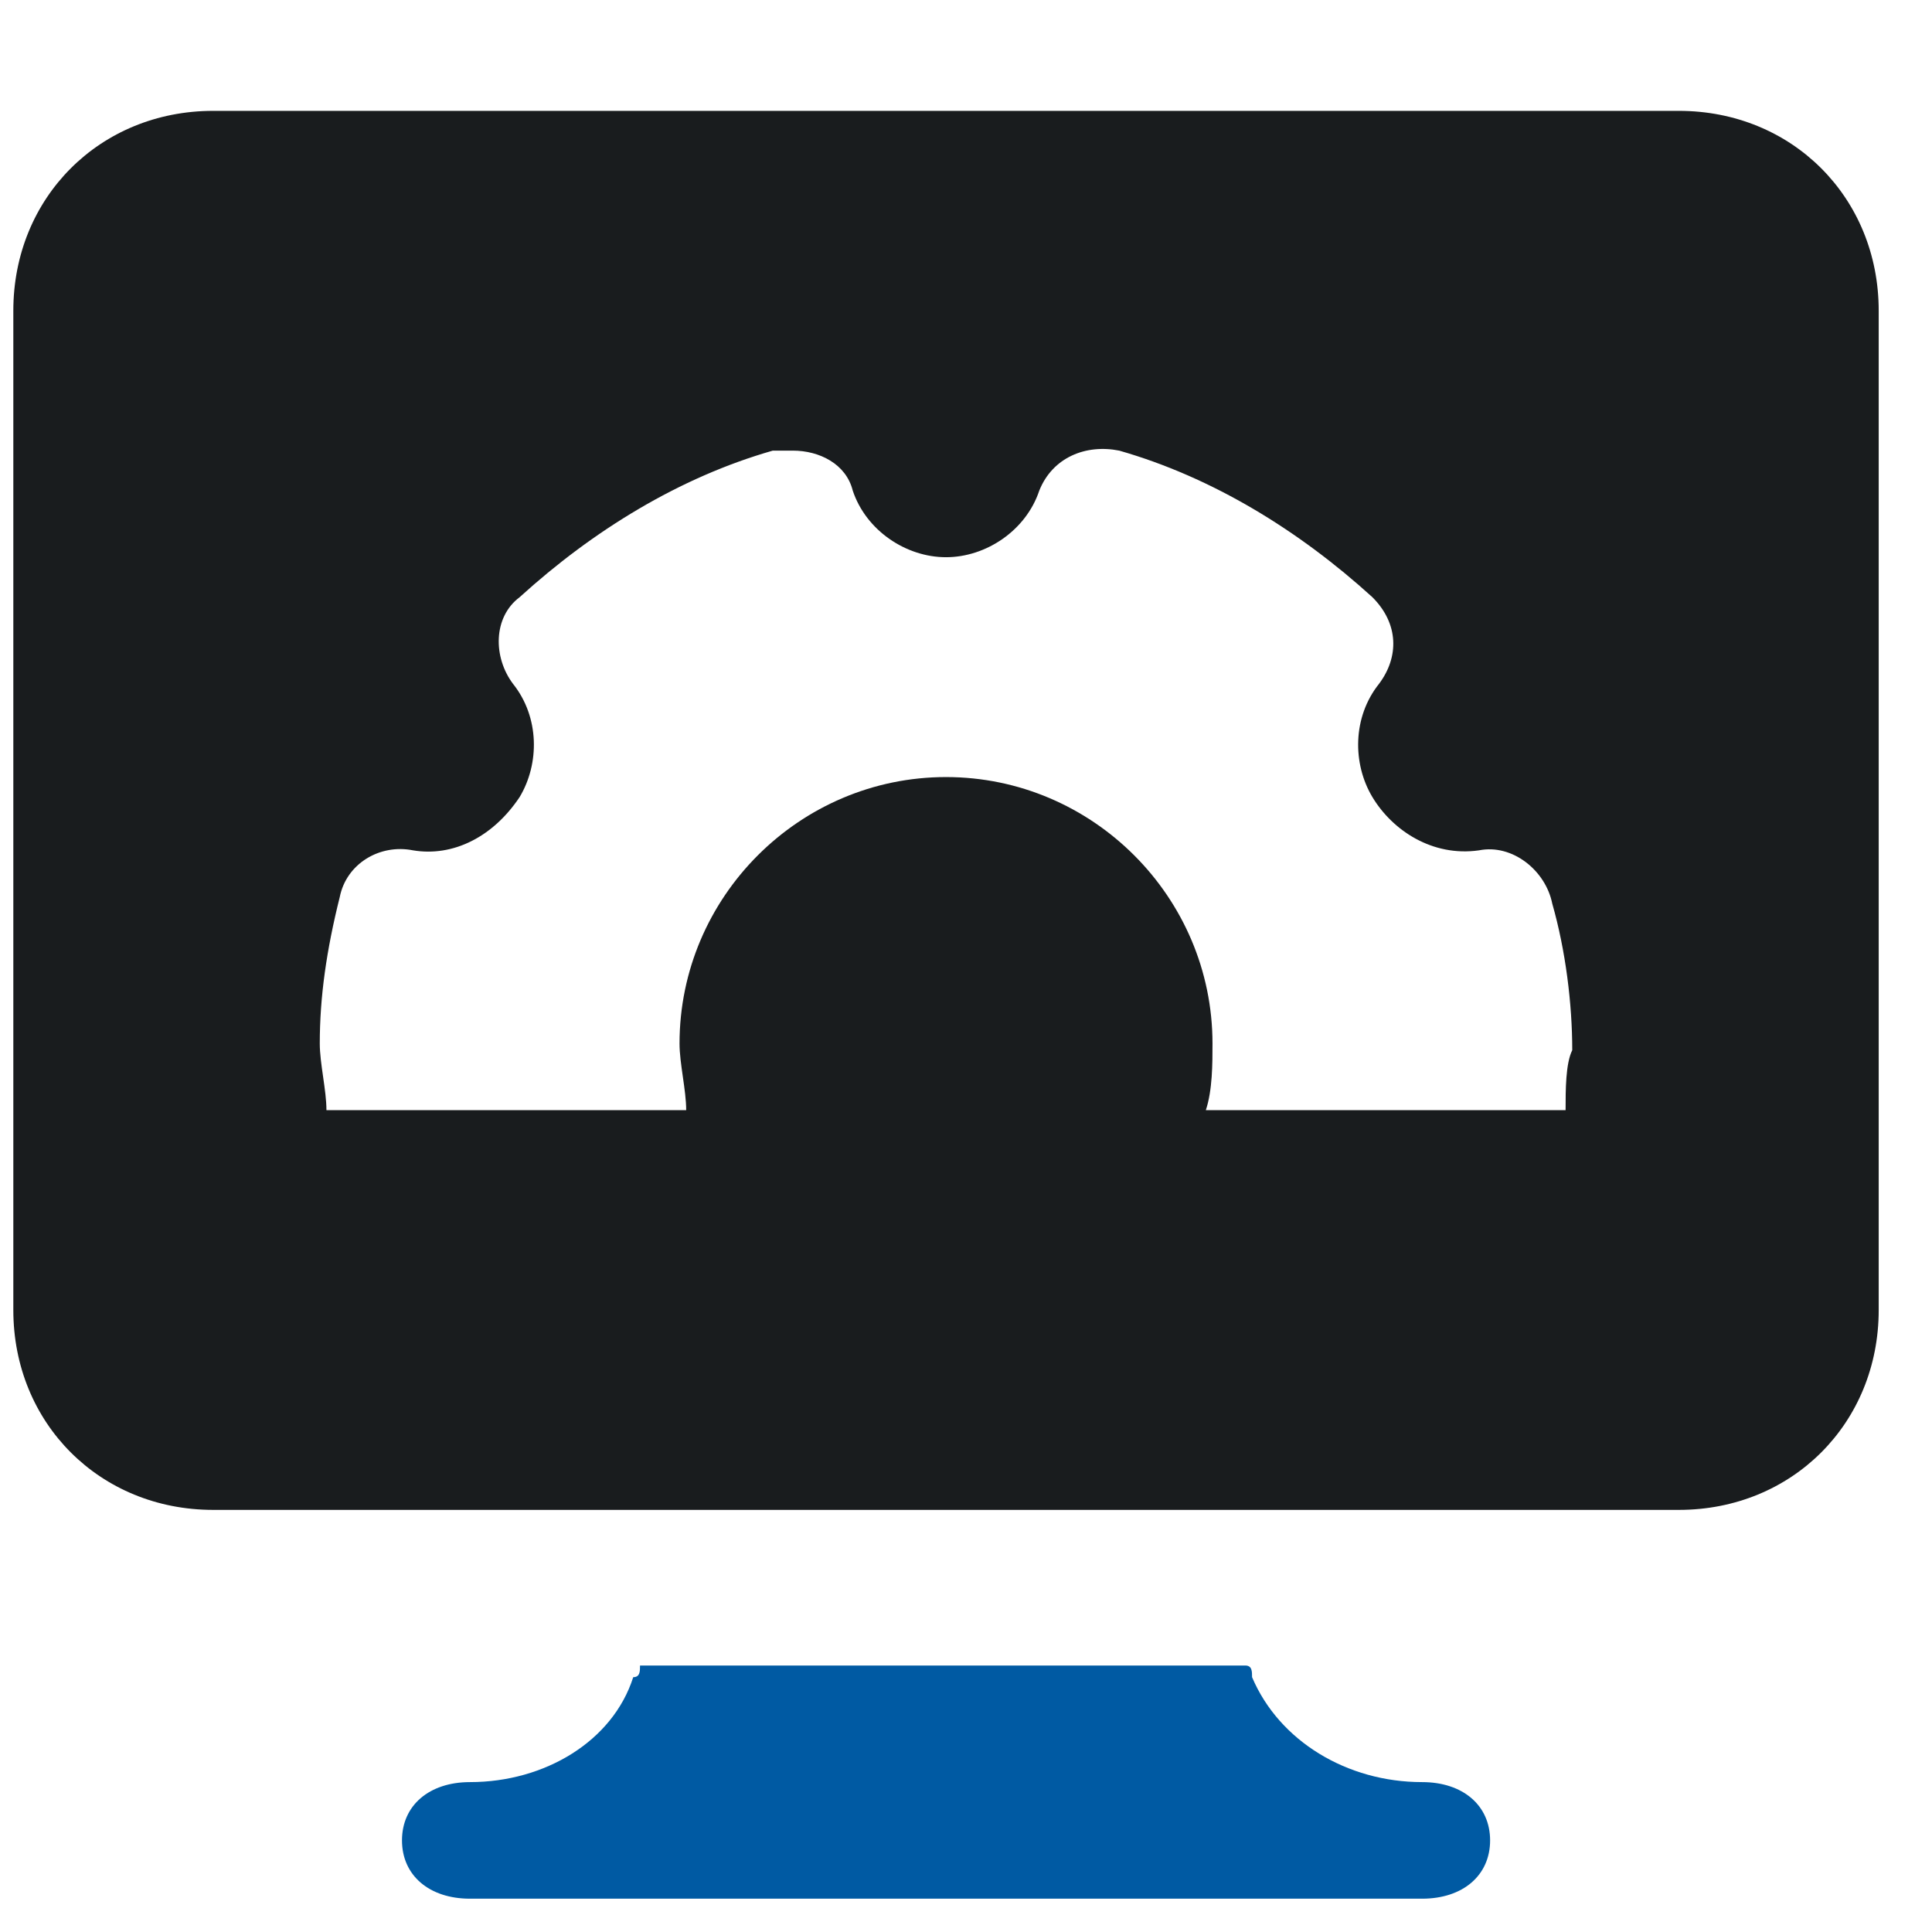 <svg width="29" height="29" viewBox="0 0 29 29" fill="none" xmlns="http://www.w3.org/2000/svg">
<g clip-path="url(#clip0_2_30236)">
<path d="M21.346 26.75C20.223 26.75 19.202 26.137 18.794 25.175C18.794 25.087 18.794 25 18.692 25H9.607C9.607 25.087 9.607 25.175 9.505 25.175C9.198 26.137 8.177 26.75 7.055 26.75C6.442 26.75 6.034 27.1 6.034 27.625C6.034 28.15 6.442 28.5 7.055 28.5H21.346C21.959 28.5 22.367 28.15 22.367 27.625C22.367 27.1 21.959 26.75 21.346 26.75Z" fill="#005AA3"/>
<path d="M25.2 1.664H3.2C1.5 1.664 0.2 2.964 0.2 4.664V19.664C0.2 21.364 1.5 22.664 3.2 22.664H10.1H18.2H25.2C26.9 22.664 28.2 21.364 28.2 19.664V4.664C28.2 2.964 26.9 1.664 25.2 1.664ZM23.5 16.664H18.1C18.2 16.364 18.2 15.964 18.2 15.664C18.2 13.464 16.4 11.664 14.2 11.664C12 11.664 10.2 13.464 10.2 15.664C10.2 15.964 10.3 16.364 10.3 16.664H4.9C4.9 16.364 4.8 15.964 4.8 15.664C4.8 14.964 4.9 14.264 5.1 13.464C5.2 12.964 5.7 12.664 6.2 12.764C6.8 12.864 7.4 12.564 7.8 11.964C8.1 11.464 8.1 10.764 7.7 10.264C7.4 9.864 7.4 9.264 7.8 8.964C8.9 7.964 10.2 7.164 11.6 6.764C11.7 6.764 11.8 6.764 11.9 6.764C12.3 6.764 12.7 6.964 12.8 7.364C13 7.964 13.6 8.364 14.2 8.364C14.8 8.364 15.4 7.964 15.6 7.364C15.8 6.864 16.3 6.664 16.8 6.764C18.2 7.164 19.5 7.964 20.6 8.964C21 9.364 21 9.864 20.7 10.264C20.3 10.764 20.3 11.464 20.6 11.964C20.9 12.464 21.5 12.864 22.2 12.764C22.7 12.664 23.2 13.064 23.3 13.564C23.5 14.264 23.6 15.064 23.6 15.764C23.5 15.964 23.5 16.364 23.5 16.664Z" fill="#191C1E"/>
</g>
<defs>
<clipPath id="clip0_2_30236">
<rect width="28" height="28" fill="white" transform="translate(0.2 0.5)"/>
</clipPath>
</defs>
</svg>
